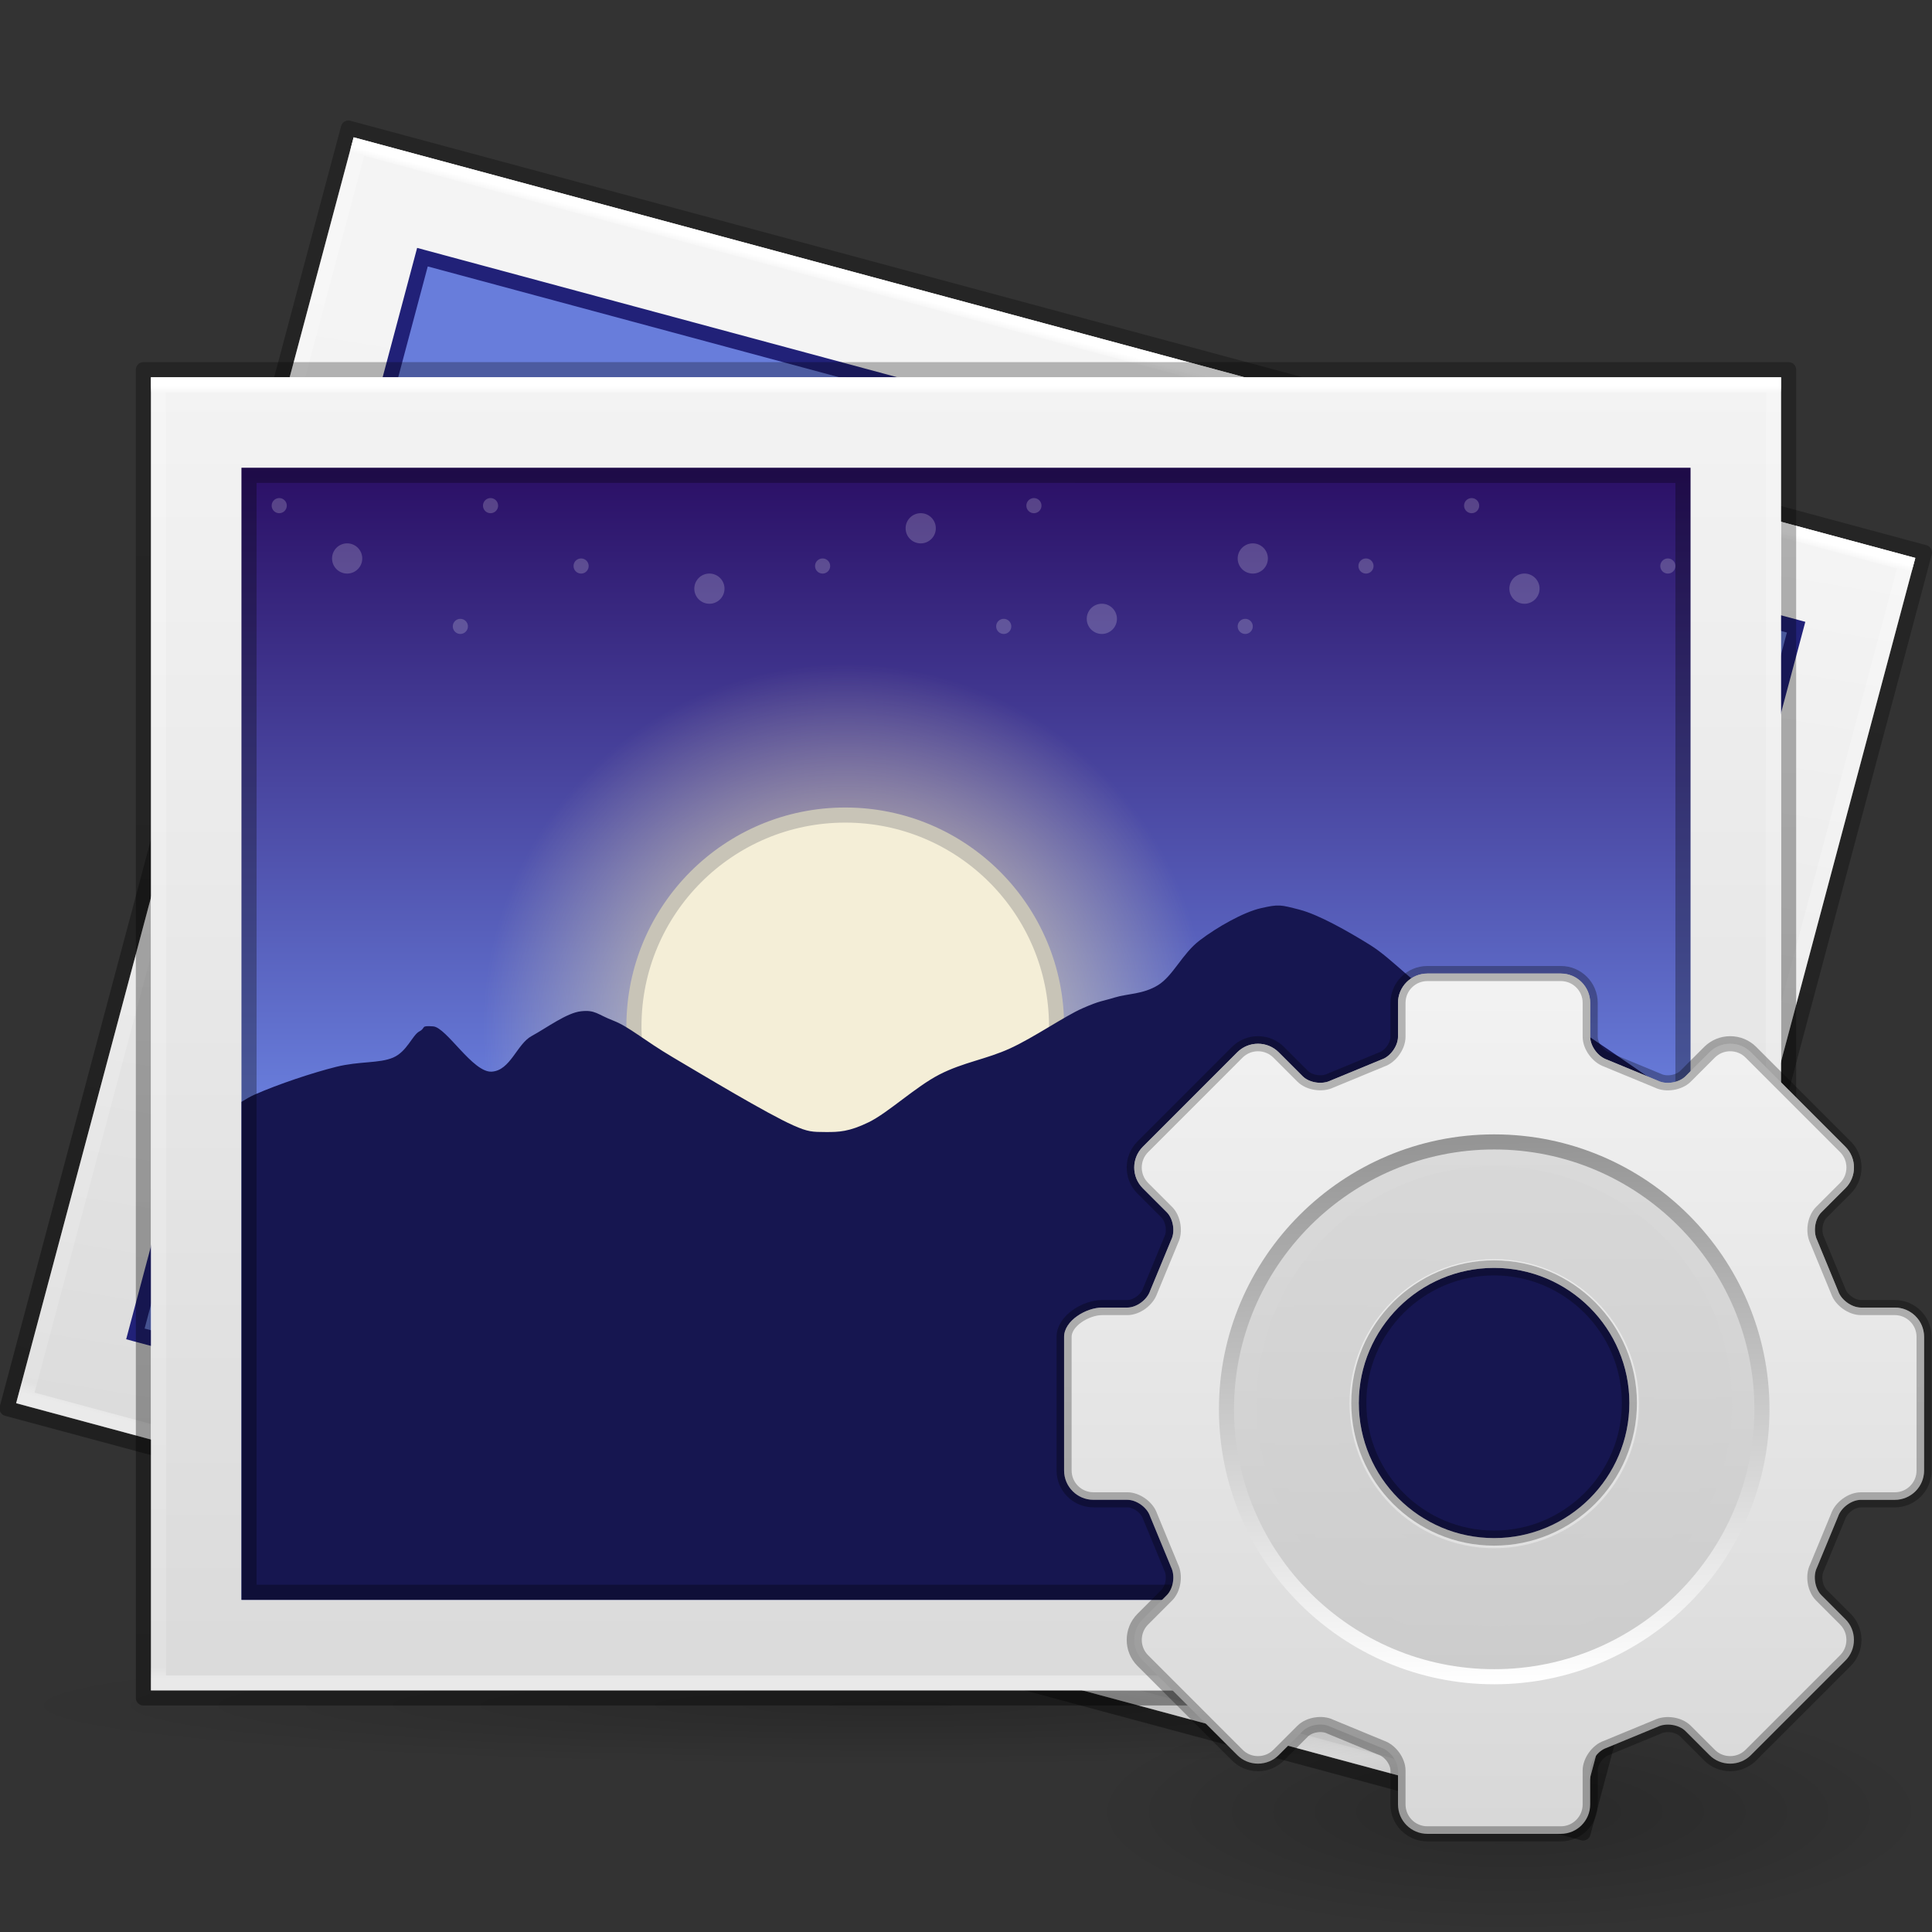 <?xml version="1.0" encoding="UTF-8" standalone="no"?>
<svg
   xmlns:dc="http://purl.org/dc/elements/1.1/"
   xmlns:cc="http://creativecommons.org/ns#"
   xmlns:rdf="http://www.w3.org/1999/02/22-rdf-syntax-ns#"
   xmlns:svg="http://www.w3.org/2000/svg"
   xmlns="http://www.w3.org/2000/svg"
   xmlns:xlink="http://www.w3.org/1999/xlink"
   xmlns:sodipodi="http://sodipodi.sourceforge.net/DTD/sodipodi-0.dtd"
   xmlns:inkscape="http://www.inkscape.org/namespaces/inkscape"
   version="1.1"
   width="128"
   height="128"
   id="svg3828"
   inkscape:version="0.91 r13725"
   sodipodi:docname="com.github.image-optimizer-alt.svg">
  <rect width="100%" height="100%" fill="#333333" stroke="none"/>
  <sodipodi:namedview
     pagecolor="#ffffff"
     bordercolor="#666666"
     borderopacity="1"
     objecttolerance="10"
     gridtolerance="10"
     guidetolerance="10"
     inkscape:pageopacity="0"
     inkscape:pageshadow="2"
     inkscape:window-width="1920"
     inkscape:window-height="1017"
     id="namedview234"
     showgrid="true"
     inkscape:zoom="0.70710678"
     inkscape:cx="224.89631"
     inkscape:cy="112.79322"
     inkscape:window-x="0"
     inkscape:window-y="30"
     inkscape:window-maximized="1"
     inkscape:current-layer="svg3828">
    <inkscape:grid
       type="xygrid"
       id="grid4587" />
  </sodipodi:namedview>
  <defs
     id="defs3830">
    <linearGradient
       inkscape:collect="always"
       id="linearGradient4718">
      <stop
         style="stop-color:#000000;stop-opacity:1;"
         offset="0"
         id="stop4720" />
      <stop
         style="stop-color:#000000;stop-opacity:0;"
         offset="1"
         id="stop4722" />
    </linearGradient>
    <linearGradient
       x1="38.851"
       y1="41.608"
       x2="34.131"
       y2="37.81"
       id="linearGradient4031"
       xlink:href="#linearGradient6455-7"
       gradientUnits="userSpaceOnUse"
       gradientTransform="matrix(0.38,0,0,0.398,77.914,77.548)" />
    <linearGradient
       id="linearGradient6455-7">
      <stop
         id="stop6457-5"
         style="stop-color:#fbac9b;stop-opacity:1"
         offset="0" />
      <stop
         id="stop6459-8"
         style="stop-color:#fcfafc;stop-opacity:1"
         offset="1" />
    </linearGradient>
    <linearGradient
       x1="38.851"
       y1="41.608"
       x2="34.131"
       y2="37.81"
       id="linearGradient4034"
       xlink:href="#linearGradient6413-0"
       gradientUnits="userSpaceOnUse"
       gradientTransform="matrix(0.544,0,0,0.569,70.972,69.736)" />
    <linearGradient
       id="linearGradient6413-0">
      <stop
         id="stop6415-1"
         style="stop-color:#feffff;stop-opacity:1"
         offset="0" />
      <stop
         id="stop6417-4"
         style="stop-color:#fe70ca;stop-opacity:1"
         offset="1" />
    </linearGradient>
    <radialGradient
       cx="36.491"
       cy="39.709"
       r="3.159"
       fx="36.491"
       fy="39.709"
       id="radialGradient4037"
       xlink:href="#linearGradient6303-33-0"
       gradientUnits="userSpaceOnUse"
       gradientTransform="matrix(0.544,0,0,0.569,75.534,72.497)" />
    <linearGradient
       id="linearGradient6303-33-0">
      <stop
         id="stop6305-1-0"
         style="stop-color:#ffffff;stop-opacity:1"
         offset="0" />
      <stop
         id="stop6307-5-0"
         style="stop-color:#ffffff;stop-opacity:0"
         offset="1" />
    </linearGradient>
    <radialGradient
       cx="36.491"
       cy="39.709"
       r="3.159"
       fx="36.491"
       fy="39.709"
       id="radialGradient4040"
       xlink:href="#linearGradient6303-3-2"
       gradientUnits="userSpaceOnUse"
       gradientTransform="matrix(1.907,-1.101,0.626,1.085,-5.064,85.707)" />
    <linearGradient
       id="linearGradient6303-3-2">
      <stop
         id="stop6305-3-0"
         style="stop-color:#ffffff;stop-opacity:1"
         offset="0" />
      <stop
         id="stop6307-1-0"
         style="stop-color:#ffffff;stop-opacity:0"
         offset="1" />
    </linearGradient>
    <radialGradient
       cx="36.491"
       cy="39.709"
       r="3.159"
       fx="36.491"
       fy="39.709"
       id="radialGradient4043"
       xlink:href="#linearGradient6303-4"
       gradientUnits="userSpaceOnUse"
       gradientTransform="matrix(2.369,-1.368,0.778,1.348,-16.223,99.162)" />
    <linearGradient
       id="linearGradient6303-4">
      <stop
         id="stop6305-33"
         style="stop-color:#ffffff;stop-opacity:1"
         offset="0" />
      <stop
         id="stop6307-9"
         style="stop-color:#ffffff;stop-opacity:0"
         offset="1" />
    </linearGradient>
    <radialGradient
       cx="32.373"
       cy="31.405"
       r="3.857"
       fx="32.373"
       fy="31.405"
       id="radialGradient4046"
       xlink:href="#linearGradient6088-6-1"
       gradientUnits="userSpaceOnUse"
       gradientTransform="matrix(-1.515,-1.515,1.515,-1.515,97.466,190.644)" />
    <linearGradient
       id="linearGradient6088-6-1">
      <stop
         id="stop6090-2-0"
         style="stop-color:#ff54d2;stop-opacity:0"
         offset="0" />
      <stop
         id="stop6257-4-6"
         style="stop-color:#ff54d2;stop-opacity:0"
         offset="0.324" />
      <stop
         id="stop6255-3-6"
         style="stop-color:#ff54d2;stop-opacity:0.252"
         offset="0.561" />
      <stop
         id="stop6092-9-6"
         style="stop-color:#ff54d2;stop-opacity:0.478"
         offset="1" />
    </linearGradient>
    <radialGradient
       cx="32.373"
       cy="31.405"
       r="3.857"
       fx="32.373"
       fy="31.405"
       id="radialGradient4049"
       xlink:href="#linearGradient6191-8-3"
       gradientUnits="userSpaceOnUse"
       gradientTransform="matrix(1.297,1.801,-1.739,1.252,108.617,-1.66)" />
    <linearGradient
       id="linearGradient6191-8-3">
      <stop
         id="stop6193-75-7"
         style="stop-color:#ffffff;stop-opacity:0"
         offset="0" />
      <stop
         id="stop6197-3-4"
         style="stop-color:#ffffff;stop-opacity:0"
         offset="0.405" />
      <stop
         id="stop6195-7-2"
         style="stop-color:#ffffff;stop-opacity:0.478"
         offset="1" />
    </linearGradient>
    <radialGradient
       cx="32.373"
       cy="31.405"
       r="3.857"
       fx="32.373"
       fy="31.405"
       id="radialGradient4052"
       xlink:href="#linearGradient6191-7-9"
       gradientUnits="userSpaceOnUse"
       gradientTransform="matrix(0,2.22,-2.143,-1.2524014e-8,163.304,24.122)" />
    <linearGradient
       id="linearGradient6191-7-9">
      <stop
         id="stop6193-7-3"
         style="stop-color:#ffffff;stop-opacity:0"
         offset="0" />
      <stop
         id="stop6197-2-2"
         style="stop-color:#ffffff;stop-opacity:0"
         offset="0.405" />
      <stop
         id="stop6195-2-1"
         style="stop-color:#ffffff;stop-opacity:0.478"
         offset="1" />
    </linearGradient>
    <radialGradient
       cx="32.373"
       cy="31.405"
       r="3.857"
       fx="32.373"
       fy="31.405"
       id="radialGradient4055"
       xlink:href="#linearGradient6191-9"
       gradientUnits="userSpaceOnUse"
       gradientTransform="matrix(2.144,0.574,-0.555,2.07,43.999,12.38)" />
    <linearGradient
       id="linearGradient6191-9">
      <stop
         id="stop6193-8"
         style="stop-color:#ffffff;stop-opacity:0"
         offset="0" />
      <stop
         id="stop6197-8"
         style="stop-color:#ffffff;stop-opacity:0"
         offset="0.405" />
      <stop
         id="stop6195-9"
         style="stop-color:#ffffff;stop-opacity:0.478"
         offset="1" />
    </linearGradient>
    <linearGradient
       x1="68.313"
       y1="52.925"
       x2="68.313"
       y2="65.922"
       id="linearGradient4058"
       xlink:href="#linearGradient3990-3-1"
       gradientUnits="userSpaceOnUse"
       gradientTransform="matrix(0.166,0,0,0.124,84.905,86.568)" />
    <linearGradient
       id="linearGradient3990-3-1">
      <stop
         id="stop3992-0-0"
         style="stop-color:#ffffff;stop-opacity:1"
         offset="0" />
      <stop
         id="stop3994-2-1"
         style="stop-color:#ffffff;stop-opacity:0"
         offset="1" />
    </linearGradient>
    <linearGradient
       x1="92.696"
       y1="16.555"
       x2="92.696"
       y2="48.984"
       id="linearGradient4061"
       xlink:href="#linearGradient4316-4-6-6"
       gradientUnits="userSpaceOnUse"
       gradientTransform="matrix(0.468,0,0,0.468,52.912,80.751)" />
    <linearGradient
       id="linearGradient4316-4-6-6">
      <stop
         id="stop4318-4-4-6"
         style="stop-color:#ffffff;stop-opacity:1"
         offset="0" />
      <stop
         id="stop4320-2-2-6"
         style="stop-color:#ffffff;stop-opacity:0.235"
         offset="0.338" />
      <stop
         id="stop4322-4-5-5"
         style="stop-color:#ffffff;stop-opacity:0.157"
         offset="0.62" />
      <stop
         id="stop4324-4-1-5"
         style="stop-color:#ffffff;stop-opacity:0.392"
         offset="1" />
    </linearGradient>
    <radialGradient
       cx="32.373"
       cy="31.405"
       r="3.857"
       fx="32.373"
       fy="31.405"
       id="radialGradient4064"
       xlink:href="#linearGradient6088-74"
       gradientUnits="userSpaceOnUse"
       gradientTransform="matrix(-2.143,0,0,-2.143,165.38,163.299)" />
    <linearGradient
       id="linearGradient6088-74">
      <stop
         id="stop6090-5"
         style="stop-color:#ff54d2;stop-opacity:0"
         offset="0" />
      <stop
         id="stop6257-5"
         style="stop-color:#f62b68;stop-opacity:1"
         offset="0.324" />
      <stop
         id="stop6255-6"
         style="stop-color:#ff0105;stop-opacity:1"
         offset="0.561" />
      <stop
         id="stop6092-0"
         style="stop-color:#ff54d2;stop-opacity:0.478"
         offset="1" />
    </linearGradient>
    <linearGradient
       x1="92.696"
       y1="16.555"
       x2="92.696"
       y2="48.984"
       id="linearGradient4069"
       xlink:href="#linearGradient4316-4-0"
       gradientUnits="userSpaceOnUse"
       gradientTransform="matrix(0.842,0,0,-0.842,18.441,123.425)" />
    <linearGradient
       id="linearGradient4316-4-0">
      <stop
         id="stop4318-4-5"
         style="stop-color:#ffffff;stop-opacity:1"
         offset="0" />
      <stop
         id="stop4320-2-9"
         style="stop-color:#ffffff;stop-opacity:0.235"
         offset="0.338" />
      <stop
         id="stop4322-4-1"
         style="stop-color:#ffffff;stop-opacity:0.157"
         offset="0.62" />
      <stop
         id="stop4324-4-8"
         style="stop-color:#ffffff;stop-opacity:0.392"
         offset="1" />
    </linearGradient>
    <radialGradient
       cx="95.838"
       cy="95.388"
       r="9.498"
       fx="95.838"
       fy="95.388"
       id="radialGradient4072"
       xlink:href="#linearGradient4278-3"
       gradientUnits="userSpaceOnUse"
       gradientTransform="matrix(0.575,-8.5809842e-8,8.0624837e-8,0.541,40.759,44.204)" />
    <linearGradient
       id="linearGradient4278-3">
      <stop
         id="stop4280-6"
         style="stop-color:#000000;stop-opacity:0"
         offset="0" />
      <stop
         id="stop4286-1"
         style="stop-color:#000000;stop-opacity:0"
         offset="0.5" />
      <stop
         id="stop4282-24"
         style="stop-color:#000000;stop-opacity:1"
         offset="1" />
    </linearGradient>
    <radialGradient
       cx="23.896"
       cy="3.99"
       r="20.397"
       id="radialGradient4075"
       xlink:href="#linearGradient2867-449-88-871-390-598-476-591-434-148-57-177-691-4"
       gradientUnits="userSpaceOnUse"
       gradientTransform="matrix(0,0.528,-0.697,0,98.779,78.544)" />
    <linearGradient
       id="linearGradient2867-449-88-871-390-598-476-591-434-148-57-177-691-4">
      <stop
         id="stop7191-4"
         style="stop-color:#612f91;stop-opacity:1"
         offset="0" />
      <stop
         id="stop7197-2"
         style="stop-color:#1a4aa2;stop-opacity:1"
         offset="1" />
    </linearGradient>
    <linearGradient
       x1="7.078"
       y1="3.082"
       x2="7.078"
       y2="45.369"
       id="linearGradient4077-1"
       xlink:href="#linearGradient3087-408-5"
       gradientUnits="userSpaceOnUse"
       gradientTransform="matrix(0.221,0,0,0.221,90.693,90.685)" />
    <linearGradient
       x1="7.078"
       y1="3.082"
       x2="7.078"
       y2="45.369"
       id="linearGradient3087-408-5"
       gradientUnits="userSpaceOnUse"
       gradientTransform="matrix(0.221,0,0,0.221,6.693,6.693)">
      <stop
         id="stop7201-5"
         style="stop-color:#170418;stop-opacity:1"
         offset="0" />
      <stop
         id="stop7203-2"
         style="stop-color:#50386b;stop-opacity:1"
         offset="1" />
    </linearGradient>
    <radialGradient
       cx="32"
       cy="21.239"
       r="10.498"
       fx="32"
       fy="21.239"
       id="radialGradient4082"
       xlink:href="#linearGradient6042-1"
       gradientUnits="userSpaceOnUse"
       gradientTransform="matrix(0,2.012,-4.634,0,194.415,20.862)" />
    <linearGradient
       id="linearGradient6042-1">
      <stop
         id="stop6044-9"
         style="stop-color:#07132d;stop-opacity:1"
         offset="0" />
      <stop
         id="stop6046-9"
         style="stop-color:#425479;stop-opacity:1"
         offset="1" />
    </linearGradient>
    <radialGradient
       cx="91.35"
       cy="16.448"
       r="15.639"
       fx="91.35"
       fy="16.448"
       id="radialGradient4085"
       xlink:href="#linearGradient4507-6"
       gradientUnits="userSpaceOnUse"
       gradientTransform="matrix(0,1.836,-1.836,0,126.2,-85.867)" />
    <linearGradient
       id="linearGradient4507-6">
      <stop
         id="stop4509-3"
         style="stop-color:#2d3955;stop-opacity:1"
         offset="0" />
      <stop
         id="stop5959-4"
         style="stop-color:#2b3853;stop-opacity:1"
         offset="0.725" />
      <stop
         id="stop5961-1"
         style="stop-color:#192640;stop-opacity:1"
         offset="0.75" />
      <stop
         id="stop4511-1"
         style="stop-color:#08142e;stop-opacity:1"
         offset="1" />
    </linearGradient>
    <linearGradient
       x1="92.696"
       y1="16.555"
       x2="92.696"
       y2="48.984"
       id="linearGradient4088"
       xlink:href="#linearGradient4316-5"
       gradientUnits="userSpaceOnUse"
       gradientTransform="matrix(1.092,0,0,1.092,-4.539,60.43)" />
    <linearGradient
       id="linearGradient4316-5">
      <stop
         id="stop4318-1"
         style="stop-color:#ffffff;stop-opacity:1"
         offset="0" />
      <stop
         id="stop4320-9"
         style="stop-color:#ffffff;stop-opacity:0.235"
         offset="0.338" />
      <stop
         id="stop4322-42"
         style="stop-color:#ffffff;stop-opacity:0.157"
         offset="0.62" />
      <stop
         id="stop4324-9"
         style="stop-color:#ffffff;stop-opacity:0.392"
         offset="1" />
    </linearGradient>
    <linearGradient
       x1="91.566"
       y1="16.543"
       x2="91.566"
       y2="48.631"
       id="linearGradient4092"
       xlink:href="#linearGradient4220-7"
       gradientUnits="userSpaceOnUse"
       gradientTransform="matrix(1.154,0,0,1.154,-10.284,58.398)" />
    <linearGradient
       id="linearGradient4220-7">
      <stop
         id="stop4222-7"
         style="stop-color:#7a8498;stop-opacity:1"
         offset="0" />
      <stop
         id="stop4224-0"
         style="stop-color:#34405c;stop-opacity:1"
         offset="1" />
    </linearGradient>
    <linearGradient
       x1="51.2"
       y1="8.114"
       x2="51.2"
       y2="56.115"
       id="linearGradient4096"
       xlink:href="#linearGradient4164"
       gradientUnits="userSpaceOnUse"
       gradientTransform="matrix(0.958,0,0,0.958,46.824,65.325)" />
    <linearGradient
       id="linearGradient4164">
      <stop
         id="stop4166"
         style="stop-color:#b6b6b6;stop-opacity:1"
         offset="0" />
      <stop
         id="stop4216"
         style="stop-color:#a4a4a4;stop-opacity:1"
         offset="0.331" />
      <stop
         id="stop4168"
         style="stop-color:#c5c5c5;stop-opacity:1"
         offset="1" />
    </linearGradient>
    <linearGradient
       x1="71.204"
       y1="15.369"
       x2="71.204"
       y2="40.496"
       id="linearGradient4099"
       xlink:href="#linearGradient4806"
       gradientUnits="userSpaceOnUse"
       gradientTransform="matrix(2.245,0,0,2.245,-66.052,33.423)" />
    <linearGradient
       id="linearGradient4806">
      <stop
         id="stop4808"
         style="stop-color:#ffffff;stop-opacity:1"
         offset="0" />
      <stop
         id="stop4810"
         style="stop-color:#ffffff;stop-opacity:0.235"
         offset="0.424" />
      <stop
         id="stop4812"
         style="stop-color:#ffffff;stop-opacity:0.157"
         offset="0.821" />
      <stop
         id="stop4814"
         style="stop-color:#ffffff;stop-opacity:0.392"
         offset="1" />
    </linearGradient>
    <radialGradient
       cx="23.896"
       cy="3.99"
       r="20.397"
       fx="23.896"
       fy="3.99"
       id="radialGradient4103"
       xlink:href="#radialGradient3093-0-3-6"
       gradientUnits="userSpaceOnUse"
       gradientTransform="matrix(0,4.016,-5.301,0,117.15,-29.061)" />
    <radialGradient
       cx="23.896"
       cy="3.99"
       r="20.397"
       id="radialGradient3093-0-3-6"
       gradientUnits="userSpaceOnUse"
       gradientTransform="matrix(0,1.232,-1.626,0,18.487,-28.722)">
      <stop
         id="stop3244-9-33-7-0"
         style="stop-color:#ffffff;stop-opacity:1"
         offset="0" />
      <stop
         id="stop3246-3-5-0-8"
         style="stop-color:#dddddd;stop-opacity:1"
         offset="0.262" />
      <stop
         id="stop3248-1-7-8-8"
         style="stop-color:#abacae;stop-opacity:1"
         offset="0.661" />
      <stop
         id="stop3250-9-3-0-5"
         style="stop-color:#89898b;stop-opacity:1"
         offset="1" />
    </radialGradient>
    <radialGradient
       cx="99.157"
       cy="186.171"
       r="62.769"
       fx="99.157"
       fy="186.171"
       id="radialGradient4106"
       xlink:href="#linearGradient3820-7-2"
       gradientUnits="userSpaceOnUse"
       gradientTransform="matrix(0.382,0,0,0.119,58.087,97.246)" />
    <linearGradient
       id="linearGradient3820-7-2">
      <stop
         id="stop3822-2-6"
         style="stop-color:#3d3d3d;stop-opacity:1"
         offset="0" />
      <stop
         id="stop3864-8-7"
         style="stop-color:#686868;stop-opacity:0.498"
         offset="0.5" />
      <stop
         id="stop3824-1-2"
         style="stop-color:#686868;stop-opacity:0"
         offset="1" />
    </linearGradient>
    <linearGradient
       x1="61.998"
       y1="138.732"
       x2="67.635"
       y2="121.532"
       id="linearGradient6393"
       xlink:href="#linearGradient6272-5"
       gradientUnits="userSpaceOnUse"
       gradientTransform="translate(-2,-137.008)"
       spreadMethod="reflect" />
    <linearGradient
       id="linearGradient6272-5">
      <stop
         id="stop6274-4"
         style="stop-color:#ffffff;stop-opacity:1"
         offset="0" />
      <stop
         id="stop6276-8"
         style="stop-color:#ffffff;stop-opacity:0.543"
         offset="1" />
    </linearGradient>
    <linearGradient
       x1="61.998"
       y1="133.732"
       x2="50.635"
       y2="118.532"
       id="linearGradient6278"
       xlink:href="#linearGradient6272"
       gradientUnits="userSpaceOnUse"
       gradientTransform="translate(-2,-137.008)"
       spreadMethod="reflect" />
    <linearGradient
       id="linearGradient6272">
      <stop
         id="stop6274"
         style="stop-color:#ffffff;stop-opacity:1"
         offset="0" />
      <stop
         id="stop6276"
         style="stop-color:#ffffff;stop-opacity:0.543"
         offset="1" />
    </linearGradient>
    <linearGradient
       x1="-184.924"
       y1="113.979"
       x2="-175.253"
       y2="88.801"
       id="linearGradient5194-7"
       xlink:href="#linearGradient4574-1-9"
       gradientUnits="userSpaceOnUse"
       gradientTransform="matrix(0.405,0,0,0.41,107.856,52.787)" />
    <linearGradient
       id="linearGradient4574-1-9">
      <stop
         id="stop4576-8-3"
         style="stop-color:#7a0f01;stop-opacity:1"
         offset="0" />
      <stop
         id="stop4578-4-4"
         style="stop-color:#d31807;stop-opacity:1"
         offset="1" />
    </linearGradient>
    <linearGradient
       x1="-211.289"
       y1="88.75"
       x2="-208.497"
       y2="75.191"
       id="linearGradient5192-6"
       xlink:href="#linearGradient4470-8-1"
       gradientUnits="userSpaceOnUse"
       gradientTransform="matrix(0.41,0.032,-0.034,0.393,125.954,61.52)" />
    <linearGradient
       id="linearGradient4470-8-1">
      <stop
         id="stop4472-33-4"
         style="stop-color:#ec4502;stop-opacity:1"
         offset="0" />
      <stop
         id="stop4474-2-1"
         style="stop-color:#fe7617;stop-opacity:1"
         offset="1" />
    </linearGradient>
    <linearGradient
       x1="-107.456"
       y1="-37.385"
       x2="-107.456"
       y2="38.561"
       id="linearGradient5346"
       xlink:href="#linearGradient3871-6-7"
       gradientUnits="userSpaceOnUse"
       gradientTransform="matrix(0.632,0,0,0.64,146.174,-18.968)" />
    <linearGradient
       id="linearGradient3871-6-7">
      <stop
         id="stop3873-3-2"
         style="stop-color:#0b85e9;stop-opacity:1"
         offset="0" />
      <stop
         id="stop3875-4-0"
         style="stop-color:#69d1ef;stop-opacity:1"
         offset="1" />
    </linearGradient>
    <linearGradient
       x1="-96.557"
       y1="43.564"
       x2="-96.557"
       y2="-30.758"
       id="linearGradient5351"
       xlink:href="#linearGradient3590"
       gradientUnits="userSpaceOnUse"
       gradientTransform="matrix(0.632,0,0,0.64,146.174,45.032)" />
    <linearGradient
       id="linearGradient3825-5-8-1">
      <stop
         id="stop3827-2-3-5"
         style="stop-color:#e89c42;stop-opacity:1"
         offset="0" />
      <stop
         id="stop3829-5-0-5"
         style="stop-color:#faca67;stop-opacity:1"
         offset="1" />
    </linearGradient>
    <linearGradient
       x1="41.195"
       y1="5.54"
       x2="41.195"
       y2="42.376"
       id="linearGradient5157"
       xlink:href="#linearGradient3977-7-8"
       gradientUnits="userSpaceOnUse"
       gradientTransform="matrix(2.892,0,0,2.324,-5.405,12.716)" />
    <linearGradient
       id="linearGradient3977-7-8">
      <stop
         id="stop3979-6-0"
         style="stop-color:#ffffff;stop-opacity:1"
         offset="0" />
      <stop
         id="stop3981-3-70"
         style="stop-color:#ffffff;stop-opacity:0.235"
         offset="0.005" />
      <stop
         id="stop3983-8-2"
         style="stop-color:#ffffff;stop-opacity:0.157"
         offset="0.991" />
      <stop
         id="stop3985-2-7"
         style="stop-color:#ffffff;stop-opacity:0.392"
         offset="1" />
    </linearGradient>
    <linearGradient
       x1="25.132"
       y1="0.985"
       x2="25.132"
       y2="47.013"
       id="linearGradient5165"
       xlink:href="#linearGradient3600-9-4"
       gradientUnits="userSpaceOnUse"
       gradientTransform="matrix(3.086,0,0,1.89,-10.057,20.223)" />
    <linearGradient
       id="linearGradient3600-9-4">
      <stop
         id="stop3602-0-5"
         style="stop-color:#f4f4f4;stop-opacity:1"
         offset="0" />
      <stop
         id="stop3604-9-98"
         style="stop-color:#dbdbdb;stop-opacity:1"
         offset="1" />
    </linearGradient>
    <linearGradient
       x1="-76.835"
       y1="6.681"
       x2="-76.844"
       y2="52.888"
       id="linearGradient5168"
       xlink:href="#linearGradient4623-7-1"
       gradientUnits="userSpaceOnUse"
       gradientTransform="matrix(2.65,0.001,5.4314426e-4,1.912,322.11,12.074)" />
    <linearGradient
       id="linearGradient4623-7-1">
      <stop
         id="stop4625-3-5"
         style="stop-color:#000000;stop-opacity:0.271"
         offset="0" />
      <stop
         id="stop4627-1-0"
         style="stop-color:#000000;stop-opacity:0.368"
         offset="1" />
    </linearGradient>
    <radialGradient
       cx="19.534"
       cy="40.43"
       r="23.93"
       fx="19.534"
       fy="40.43"
       id="radialGradient3846"
       xlink:href="#linearGradient5071-7-3-5"
       gradientUnits="userSpaceOnUse"
       gradientTransform="matrix(2.466,0,0,0.167,10.837,106.234)" />
    <linearGradient
       id="linearGradient5071-7-3-5">
      <stop
         id="stop5073-2-9-7"
         style="stop-color:#000000;stop-opacity:1"
         offset="0" />
      <stop
         id="stop5075-2-1-0"
         style="stop-color:#000000;stop-opacity:0"
         offset="1" />
    </linearGradient>
    <linearGradient
       x1="-76.835"
       y1="6.681"
       x2="-76.844"
       y2="52.888"
       id="linearGradient4712-5-6-5"
       xlink:href="#linearGradient4623-7-0-6"
       gradientUnits="userSpaceOnUse"
       gradientTransform="matrix(2.65,0.001,5.4314426e-4,1.912,322.11,13.082)" />
    <linearGradient
       id="linearGradient4623-7-0-6">
      <stop
         id="stop4625-3-0-9"
         style="stop-color:#000000;stop-opacity:0.271"
         offset="0" />
      <stop
         id="stop4627-1-1-4"
         style="stop-color:#000000;stop-opacity:0.368"
         offset="1" />
    </linearGradient>
    <linearGradient
       x1="18.542"
       y1="6.868"
       x2="25.132"
       y2="47.013"
       id="linearGradient4884-0-0"
       xlink:href="#linearGradient3600-9-5-0"
       gradientUnits="userSpaceOnUse"
       gradientTransform="matrix(3.086,0,0,1.89,-10.057,21.231)" />
    <linearGradient
       id="linearGradient3600-9-5-0">
      <stop
         id="stop3602-0-4-8"
         style="stop-color:#f4f4f4;stop-opacity:1"
         offset="0" />
      <stop
         id="stop3604-9-9-2"
         style="stop-color:#dbdbdb;stop-opacity:1"
         offset="1" />
    </linearGradient>
    <linearGradient
       id="linearGradient3977-7-0-9">
      <stop
         id="stop3979-6-4-1"
         style="stop-color:#ffffff;stop-opacity:1"
         offset="0" />
      <stop
         id="stop3981-3-7-3"
         style="stop-color:#ffffff;stop-opacity:0.235"
         offset="0.005" />
      <stop
         id="stop3983-8-8-6"
         style="stop-color:#ffffff;stop-opacity:0.157"
         offset="0.991" />
      <stop
         id="stop3985-2-0-9"
         style="stop-color:#ffffff;stop-opacity:0.392"
         offset="1" />
    </linearGradient>
    <linearGradient
       x1="41.195"
       y1="5.54"
       x2="41.195"
       y2="42.376"
       id="linearGradient3826"
       xlink:href="#linearGradient3977-7-0-9"
       gradientUnits="userSpaceOnUse"
       gradientTransform="matrix(2.892,0,0,2.324,-5.405,13.725)" />
    <linearGradient
       x1="-76.835"
       y1="6.681"
       x2="-76.844"
       y2="52.888"
       id="linearGradient3821"
       xlink:href="#linearGradient4623-7-1"
       gradientUnits="userSpaceOnUse"
       gradientTransform="matrix(1.262,0.336,-0.241,0.895,1.213,76.549)" />
    <linearGradient
       x1="25.132"
       y1="0.985"
       x2="25.132"
       y2="47.013"
       id="linearGradient4298"
       xlink:href="#linearGradient3600-9-4"
       gradientUnits="userSpaceOnUse"
       gradientTransform="matrix(1.456,0.387,-0.236,0.875,-157.722,38.651)" />
    <linearGradient
       x1="41.141"
       y1="5.992"
       x2="41.195"
       y2="41.923"
       id="linearGradient4294"
       xlink:href="#linearGradient3977-7-8"
       gradientUnits="userSpaceOnUse"
       gradientTransform="matrix(1.352,0.359,-0.287,1.063,-154.365,36.145)" />
    <radialGradient
       cx="19.534"
       cy="40.43"
       r="23.93"
       fx="19.534"
       fy="40.43"
       id="radialGradient4291"
       xlink:href="#linearGradient4623-7-1"
       gradientUnits="userSpaceOnUse"
       gradientTransform="matrix(1.337,0,0,0.084,-154.936,93.526)" />
    <linearGradient
       x1="-76.835"
       y1="6.681"
       x2="-76.844"
       y2="52.888"
       id="linearGradient4288"
       xlink:href="#linearGradient4623-7-1"
       gradientUnits="userSpaceOnUse"
       gradientTransform="matrix(1.337,7.4776901e-4,2.7406382e-4,0.956,1.426,46.196)" />
    <linearGradient
       x1="25.132"
       y1="0.985"
       x2="25.132"
       y2="47.013"
       id="linearGradient4285"
       xlink:href="#linearGradient3600-9-4"
       gradientUnits="userSpaceOnUse"
       gradientTransform="matrix(1.543,0,0,0.934,-165.842,50.548)" />
    <linearGradient
       x1="41.195"
       y1="5.54"
       x2="41.195"
       y2="42.376"
       id="linearGradient4277"
       xlink:href="#linearGradient3977-7-8"
       gradientUnits="userSpaceOnUse"
       gradientTransform="matrix(1.432,0,0,1.135,-163.192,47.162)" />
    <linearGradient
       x1="-100.176"
       y1="37.146"
       x2="-100.176"
       y2="-42.767"
       id="linearGradient4442"
       xlink:href="#linearGradient3825-5-8"
       gradientUnits="userSpaceOnUse"
       gradientTransform="matrix(0.316,0,0,0.316,-87.727,62.832)" />
    <linearGradient
       id="linearGradient3825-5-8">
      <stop
         id="stop3827-2-3"
         style="stop-color:#ff9955;stop-opacity:1"
         offset="0" />
      <stop
         id="stop3829-5-0"
         style="stop-color:#000080;stop-opacity:1"
         offset="1" />
    </linearGradient>
    <linearGradient
       inkscape:collect="always"
       id="linearGradient4413">
      <stop
         style="stop-color:#ffeeaa;stop-opacity:1;"
         offset="0"
         id="stop4415" />
      <stop
         id="stop4421"
         offset="0.5"
         style="stop-color:#ffeeaa;stop-opacity:1" />
      <stop
         style="stop-color:#ffeeaa;stop-opacity:0;"
         offset="1"
         id="stop4417" />
    </linearGradient>
    <linearGradient
       gradientTransform="translate(-15,-17)"
       gradientUnits="userSpaceOnUse"
       xlink:href="#linearGradient3309"
       id="linearGradient2840"
       y2="47.012"
       x2="32.036"
       y1="19"
       x1="32.036" />
    <linearGradient
       gradientUnits="userSpaceOnUse"
       id="linearGradient3309"
       y2="122.899"
       x2="63.999"
       y1="3.1"
       x1="63.999">
      <stop
         offset="0"
         style="stop-color:#f6f6f6;stop-opacity:1"
         id="stop3311" />
      <stop
         offset="1"
         style="stop-color:#d2d2d2;stop-opacity:1"
         id="stop3313" />
    </linearGradient>
    <linearGradient
       gradientTransform="matrix(0.204,0,0,0.204,2.925,3.129)"
       gradientUnits="userSpaceOnUse"
       xlink:href="#linearGradient5128"
       id="linearGradient2836"
       y2="20.895"
       x2="84.639"
       y1="105.105"
       x1="86.133" />
    <linearGradient
       id="linearGradient5128">
      <stop
         offset="0"
         style="stop-color:#ffffff;stop-opacity:1"
         id="stop5130" />
      <stop
         offset="1"
         style="stop-color:#959595;stop-opacity:1"
         id="stop5132" />
    </linearGradient>
    <linearGradient
       gradientUnits="userSpaceOnUse"
       xlink:href="#linearGradient6303-33-0"
       id="linearGradient3688"
       y2="29.045"
       x2="15.321"
       y1="3"
       x1="15.321" />
    <linearGradient
       gradientUnits="userSpaceOnUse"
       xlink:href="#linearGradient6303-33-0"
       id="linearGradient3698"
       y2="10.998"
       x2="16.117"
       y1="21.119"
       x1="16.117"
       gradientTransform="matrix(0.988,0,0,0.988,0.077,0.135)" />
    <radialGradient
       inkscape:collect="always"
       xlink:href="#linearGradient4413"
       id="radialGradient3779"
       gradientUnits="userSpaceOnUse"
       gradientTransform="matrix(2,0,0,2,4.8146973e-6,-4)"
       cx="28"
       cy="36"
       fx="28"
       fy="36"
       r="12" />
    <linearGradient
       gradientTransform="matrix(0.496,0,0,0.496,0.287,2.696)"
       gradientUnits="userSpaceOnUse"
       xlink:href="#XMLID_4_"
       id="linearGradient2912"
       y2="117.225"
       x2="64"
       y1="6.874"
       x1="64" />
    <linearGradient
       gradientUnits="userSpaceOnUse"
       id="XMLID_4_"
       y2="122.899"
       x2="63.999"
       y1="3.1"
       x1="63.999">
      <stop
         offset="0"
         style="stop-color:#f2f2f2;stop-opacity:1"
         id="stop11" />
      <stop
         offset="1"
         style="stop-color:#d8d8d8;stop-opacity:1"
         id="stop13" />
    </linearGradient>
    <linearGradient
       spreadMethod="pad"
       gradientTransform="matrix(0.426,0,0,0.425,4.799,6.717)"
       gradientUnits="userSpaceOnUse"
       xlink:href="#XMLID_5_"
       id="linearGradient2907"
       y2="104.059"
       x2="63.999"
       y1="21.941"
       x1="63.999" />
    <linearGradient
       spreadMethod="pad"
       gradientUnits="userSpaceOnUse"
       xlink:href="#linearGradient2199"
       id="XMLID_5_"
       y2="104.059"
       x2="63.999"
       y1="21.941"
       x1="63.999">
      <stop
         offset="0"
         style="stop-color:#dadada;stop-opacity:1"
         id="stop24" />
      <stop
         offset="1"
         style="stop-color:#cccccc;stop-opacity:1"
         id="stop26" />
    </linearGradient>
    <linearGradient
       spreadMethod="pad"
       gradientUnits="userSpaceOnUse"
       xlink:href="#linearGradient2193"
       id="linearGradient2199"
       y2="104.059"
       x2="63.999"
       y1="21.941"
       x1="63.999">
      <stop
         offset="0"
         style="stop-color:#fcfcfd;stop-opacity:1"
         id="stop2201" />
      <stop
         offset="1"
         style="stop-color:#cccccc;stop-opacity:1"
         id="stop2203" />
    </linearGradient>
    <linearGradient
       gradientUnits="userSpaceOnUse"
       id="linearGradient2193"
       y2="104.059"
       x2="63.999"
       y1="21.941"
       x1="63.999">
      <stop
         offset="0"
         style="stop-color:#dddddd;stop-opacity:1"
         id="stop2195" />
      <stop
         offset="1"
         style="stop-color:#e8e9ef;stop-opacity:1"
         id="stop2197" />
    </linearGradient>
    <linearGradient
       gradientTransform="matrix(0.426,0,0,0.425,4.799,6.717)"
       gradientUnits="userSpaceOnUse"
       xlink:href="#linearGradient5128"
       id="linearGradient2909"
       y2="20.895"
       x2="84.639"
       y1="105.105"
       x1="86.133" />
    <linearGradient
       spreadMethod="pad"
       gradientTransform="matrix(0.491,0,0,0.49,0.602,2.223)"
       gradientUnits="userSpaceOnUse"
       xlink:href="#XMLID_6_"
       id="linearGradient2902"
       y2="103.067"
       x2="64"
       y1="21.523"
       x1="64" />
    <linearGradient
       spreadMethod="pad"
       gradientUnits="userSpaceOnUse"
       xlink:href="#XMLID_5_"
       id="XMLID_6_"
       y2="103.067"
       x2="64"
       y1="21.523"
       x1="64">
      <stop
         offset="0"
         style="stop-color:#d9d9d9;stop-opacity:1"
         id="stop31" />
      <stop
         offset="1"
         style="stop-color:#cccccc;stop-opacity:1"
         id="stop33" />
    </linearGradient>
    <linearGradient
       gradientTransform="matrix(0.491,0,0,0.49,0.602,2.223)"
       gradientUnits="userSpaceOnUse"
       xlink:href="#XMLID_6_"
       id="linearGradient2904"
       y2="102.048"
       x2="49.374"
       y1="22.275"
       x1="49.273" />
    <linearGradient
       gradientUnits="userSpaceOnUse"
       y2="54"
       x2="30"
       y1="4"
       x1="30"
       id="linearGradient4273"
       xlink:href="#linearGradient6303-33-0" />
    <clipPath
       id="clipPath4231"
       clipPathUnits="userSpaceOnUse">
      <path
         inkscape:connector-curvature="0"
         d="m 58.519,23.741 -2.243,0 c -0.605,0 -1.306,-0.504 -1.498,-1.077 -0.011,-0.03 -1.392,-3.371 -1.392,-3.371 -0.284,-0.572 -0.147,-1.421 0.281,-1.848 l 1.586,-1.585 c 0.364,-0.365 0.566,-0.851 0.566,-1.37 0,-0.518 -0.201,-1.004 -0.566,-1.369 L 49.007,6.879 C 48.643,6.515 48.156,6.314 47.637,6.314 c -0.519,0 -1.005,0.201 -1.37,0.565 L 44.681,8.464 C 44.253,8.892 43.403,9.029 42.862,8.759 42.832,8.745 39.487,7.365 39.487,7.365 38.883,7.161 38.38,6.462 38.38,5.857 l 0,-2.242 C 38.378,2.546 37.509,1.678 36.441,1.678 l -8.832,0 c -1.069,0 -1.938,0.869 -1.938,1.937 l 0,2.242 c 0,0.605 -0.504,1.305 -1.078,1.497 -0.03,0.011 -3.374,1.391 -3.374,1.391 -0.572,0.284 -1.422,0.146 -1.85,-0.281 L 17.783,6.879 C 17.418,6.515 16.931,6.314 16.413,6.314 c -0.519,0 -1.005,0.201 -1.37,0.565 L 8.797,13.121 c -0.756,0.755 -0.756,1.984 0,2.739 l 1.586,1.585 c 0.427,0.427 0.565,1.277 0.295,1.818 -0.014,0.03 -1.396,3.372 -1.396,3.372 -0.204,0.604 -0.903,1.107 -1.509,1.107 l -1.662,0 C 5.044,23.741 3.593,24.61 3.593,25.678 l 0,8.826 c 0,1.068 0.869,1.936 1.938,1.936 l 2.244,0 c 0.605,0 1.306,0.503 1.498,1.077 0.011,0.03 1.393,3.371 1.393,3.371 0.284,0.572 0.146,1.421 -0.281,1.849 L 8.798,44.323 c -0.756,0.755 -0.756,1.984 0,2.739 l 6.246,6.241 c 0.364,0.365 0.851,0.565 1.37,0.565 0.519,0 1.006,-0.201 1.37,-0.565 l 1.586,-1.585 c 0.428,-0.427 1.278,-0.565 1.819,-0.295 0.03,0.013 3.375,1.394 3.375,1.394 0.604,0.204 1.107,0.903 1.107,1.508 l 0,2.242 c 0,1.068 0.869,1.937 1.938,1.937 l 8.831,0 c 1.068,0 1.938,-0.869 1.938,-1.937 l 0,-2.242 c 0,-0.605 0.504,-1.305 1.078,-1.497 0.03,-0.011 3.374,-1.391 3.374,-1.391 0.572,-0.284 1.423,-0.146 1.85,0.281 l 1.586,1.585 c 0.364,0.365 0.851,0.565 1.37,0.565 0.519,0 1.005,-0.201 1.37,-0.565 l 6.245,-6.241 c 0.364,-0.364 0.566,-0.851 0.566,-1.369 0,-0.519 -0.201,-1.005 -0.566,-1.369 l -1.586,-1.585 c -0.428,-0.427 -0.565,-1.277 -0.295,-1.818 0.014,-0.031 1.396,-3.372 1.396,-3.372 0.204,-0.604 0.903,-1.107 1.509,-1.107 l 2.243,0 c 1.069,0 1.938,-0.869 1.938,-1.936 l 0,-8.826 C 60.457,24.61 59.588,23.741 58.519,23.741 Z M 32.025,38.969 c -4.933,0 -8.945,-4.003 -8.945,-8.924 0,-4.921 4.013,-8.925 8.945,-8.925 4.932,0 8.945,4.003 8.945,8.925 0,4.921 -4.013,8.924 -8.945,8.924 z"
         id="path4233"
         style="fill:#000000;fill-opacity:1;stroke:none;stroke-width:0.994;stroke-linecap:round;stroke-linejoin:round;stroke-miterlimit:4;stroke-dasharray:none;stroke-opacity:1" />
    </clipPath>
    <radialGradient
       inkscape:collect="always"
       xlink:href="#linearGradient4718"
       id="radialGradient4724"
       cx="100"
       cy="120"
       fx="100"
       fy="120"
       r="28"
       gradientTransform="matrix(1,0,0,0.286,0,85.714)"
       gradientUnits="userSpaceOnUse" />
    <linearGradient
       x1="-76.835"
       y1="6.681"
       x2="-76.844"
       y2="52.888"
       id="linearGradient3821-3"
       xlink:href="#linearGradient4718"
       gradientUnits="userSpaceOnUse"
       gradientTransform="matrix(1.262,0.336,-0.241,0.895,162.026,39.643)" />
    <linearGradient
       x1="25.132"
       y1="0.985"
       x2="25.132"
       y2="47.013"
       id="linearGradient4298-6"
       xlink:href="#linearGradient3600-9-4"
       gradientUnits="userSpaceOnUse"
       gradientTransform="matrix(1.456,0.387,-0.236,0.875,3.091,1.746)" />
    <linearGradient
       x1="41.141"
       y1="5.992"
       x2="41.195"
       y2="41.923"
       id="linearGradient4294-7"
       xlink:href="#linearGradient3977-7-8"
       gradientUnits="userSpaceOnUse"
       gradientTransform="matrix(1.352,0.359,-0.287,1.063,6.448,-0.761)" />
    <radialGradient
       cx="19.534"
       cy="40.43"
       r="23.93"
       fx="19.534"
       fy="40.43"
       id="radialGradient4291-5"
       xlink:href="#linearGradient4718"
       gradientUnits="userSpaceOnUse"
       gradientTransform="matrix(1.337,0,0,0.084,5.877,56.621)" />
    <linearGradient
       x1="-76.835"
       y1="6.681"
       x2="-76.844"
       y2="52.888"
       id="linearGradient4288-3"
       xlink:href="#linearGradient4718"
       gradientUnits="userSpaceOnUse"
       gradientTransform="matrix(1.337,7.4776901e-4,2.7406382e-4,0.956,162.239,9.291)" />
    <linearGradient
       x1="25.132"
       y1="0.985"
       x2="25.132"
       y2="47.013"
       id="linearGradient4285-5"
       xlink:href="#linearGradient3600-9-4"
       gradientUnits="userSpaceOnUse"
       gradientTransform="matrix(1.543,0,0,0.934,-5.029,13.643)" />
    <linearGradient
       x1="41.195"
       y1="5.54"
       x2="41.195"
       y2="42.376"
       id="linearGradient4277-6"
       xlink:href="#linearGradient3977-7-8"
       gradientUnits="userSpaceOnUse"
       gradientTransform="matrix(1.432,0,0,1.135,-2.379,10.257)" />
    <linearGradient
       x1="-100.176"
       y1="37.146"
       x2="-100.176"
       y2="-42.767"
       id="linearGradient4442-9"
       xlink:href="#linearGradient3585"
       gradientUnits="userSpaceOnUse"
       gradientTransform="matrix(0.316,0,0,0.316,73.086,25.926)" />
    <linearGradient
       id="linearGradient3585">
      <stop
         offset="0"
         style="stop-color:#3771c8;stop-opacity:1"
         id="stop3587" />
      <stop
         offset="1"
         style="stop-color:#0b1728;stop-opacity:1"
         id="stop3589" />
    </linearGradient>
    <linearGradient
       gradientUnits="userSpaceOnUse"
       xlink:href="#linearGradient6303-33-0"
       id="linearGradient3687"
       y2="10.998"
       x2="16.117"
       y1="21.119"
       x1="16.117"
       gradientTransform="matrix(0.988,0,0,0.988,0.077,0.135)" />
    <radialGradient
       cx="19.534"
       cy="40.43"
       r="23.93"
       fx="19.534"
       fy="40.43"
       id="radialGradient4291-3"
       xlink:href="#linearGradient4718"
       gradientUnits="userSpaceOnUse"
       gradientTransform="matrix(1.337,0,0,0.084,5.877,56.621)" />
    <linearGradient
       x1="-100.176"
       y1="37.146"
       x2="-100.176"
       y2="-42.767"
       id="linearGradient4442-1"
       xlink:href="#linearGradient3590"
       gradientUnits="userSpaceOnUse"
       gradientTransform="matrix(0.316,0,0,0.316,73.086,25.926)" />
    <linearGradient
       id="linearGradient3590">
      <stop
         id="stop3592"
         style="stop-color:#687DDB;stop-opacity:1"
         offset="0" />
      <stop
         id="stop3594"
         style="stop-color:#220055;stop-opacity:1"
         offset="1" />
    </linearGradient>
    <linearGradient
       gradientUnits="userSpaceOnUse"
       xlink:href="#linearGradient6303-33-0"
       id="linearGradient4493"
       y2="10.998"
       x2="16.117"
       y1="21.119"
       x1="16.117"
       gradientTransform="matrix(0.988,0,0,0.988,0.077,0.135)" />
  </defs>
  <g
     id="g4736">
    <g
       transform="matrix(0.958,0.258,-0.257,0.964,20.533,-18.549)"
       id="g4386-3">
      <path
         d="m 118.5,113.5 -109,0 0,-88 109,0 z"
         id="rect6741-1-2-0-8"
         style="color:#000000;display:inline;overflow:visible;visibility:visible;fill:none;stroke:url(#linearGradient4712-5-6-5);stroke-width:1.005;stroke-linecap:butt;stroke-linejoin:round;stroke-miterlimit:4;stroke-dasharray:none;stroke-dashoffset:0;stroke-opacity:1;marker:none;enable-background:accumulate"
         inkscape:connector-curvature="0" />
      <path
         d="m 10,26 c 24.748,0 108,0.005 108,0.005 l 1.2e-4,86.995 c 0,0 -72,0 -108,0 0,-29 0,-58 0,-87 z"
         id="path4160-9-9"
         style="display:inline;fill:url(#linearGradient4884-0-0);fill-opacity:1;stroke:none"
         inkscape:connector-curvature="0" />
      <path
         d="m 16.5,32.5 c 21.769,0 95,0.005 95,0.005 L 111.5,106.5 c 0,0 -63.333,0 -95,0 0,-24.667 0,-49.333 0,-74 z"
         id="path4160-62-3"
         style="color:#000000;display:inline;overflow:visible;visibility:visible;fill:#687ddb;fill-opacity:1;fill-rule:nonzero;stroke:#212178;stroke-width:1.005;stroke-linecap:butt;stroke-linejoin:miter;stroke-miterlimit:4;stroke-dasharray:none;stroke-dashoffset:0;stroke-opacity:1;marker:none;enable-background:accumulate"
         inkscape:connector-curvature="0" />
      <path
         d="m 117.5,112.508 -107,0 0,-86 107,0 z"
         id="rect6741-1-2-03"
         style="fill:none;stroke:url(#linearGradient3826);stroke-width:1.005;stroke-linecap:round;stroke-linejoin:miter;stroke-miterlimit:4;stroke-dasharray:none;stroke-dashoffset:0;stroke-opacity:1"
         inkscape:connector-curvature="0" />
    </g>
    <path
       d="m 118,112.992 a 59,4 0 0 1 -118,0 59,4 0 1 1 118,0 z"
       id="path5050-4"
       style="color:#000000;display:inline;overflow:visible;visibility:visible;opacity:0.2;fill:url(#radialGradient3846);fill-opacity:1;fill-rule:nonzero;stroke:none;stroke-width:1;marker:none;enable-background:accumulate"
       inkscape:connector-curvature="0" />
    <path
       d="m 118.5,112.492 -109,0 0,-88 109,0 z"
       id="rect6741-1-2-0-1"
       style="color:#000000;display:inline;overflow:visible;visibility:visible;fill:none;stroke:url(#linearGradient5168);stroke-width:1;stroke-linecap:butt;stroke-linejoin:round;stroke-miterlimit:4;stroke-dasharray:none;stroke-dashoffset:0;stroke-opacity:1;marker:none;enable-background:accumulate"
       inkscape:connector-curvature="0" />
    <path
       d="m 10,24.992 c 24.748,0 108,0.005 108,0.005 l 1.2e-4,86.995 c 0,0 -72,0 -108,0 0,-29 0,-58 0,-87 z"
       id="path4160-9-6"
       style="display:inline;fill:url(#linearGradient5165);fill-opacity:1;stroke:none"
       inkscape:connector-curvature="0" />
    <path
       d="m 117.5,111.5 -107,0 0,-86 107,0 z"
       id="rect6741-1-2-83"
       style="fill:none;stroke:url(#linearGradient5157);stroke-width:1;stroke-linecap:round;stroke-linejoin:miter;stroke-miterlimit:4;stroke-dasharray:none;stroke-dashoffset:0;stroke-opacity:1"
       inkscape:connector-curvature="0" />
    <path
       d="m 16,30.992 0,75 96,0 0,-75 z"
       id="rect3055-2-9-2"
       style="color:#000000;display:inline;overflow:visible;visibility:visible;fill:url(#linearGradient5351);fill-opacity:1.0;fill-rule:nonzero;stroke:none;stroke-width:10;marker:none;enable-background:accumulate"
       inkscape:connector-curvature="0" />
    <circle
       style="opacity:0.5;fill:url(#radialGradient3779);fill-opacity:1;stroke:none;stroke-width:1;stroke-opacity:1"
       id="circle3771"
       cx="56"
       cy="68"
       r="24" />
    <circle
       style="opacity:1;fill:#f4eed7;stroke:#c8c4b7;stroke-width:1;stroke-opacity:1;fill-opacity:1"
       id="circle3773"
       cx="56"
       cy="68"
       r="14" />
    <path
       style="fill:#161650;fill-rule:evenodd;stroke:none;stroke-width:1px;stroke-linecap:butt;stroke-linejoin:miter;stroke-opacity:1;fill-opacity:1"
       d="m 84.789,59.995 c -0.334,-0.018 -0.66,0.041 -1.242,0.172 -1.164,0.263 -2.929,1.268 -4.074,2.143 -1.145,0.876 -1.758,2.35 -2.754,2.961 -0.996,0.611 -2.023,0.556 -2.855,0.813 -0.832,0.258 -0.961,0.197 -2.141,0.716 -1.18,0.518 -3.206,1.927 -4.793,2.655 -1.587,0.728 -3.107,0.922 -4.688,1.733 -1.58,0.811 -3.394,2.533 -4.691,3.164 -1.297,0.631 -1.976,0.653 -2.852,0.648 -0.876,-0.005 -1.148,0 -2.141,-0.441 -1.735,-0.771 -5.972,-3.324 -7.953,-4.494 -1.981,-1.169 -2.912,-2.035 -3.977,-2.448 -1.064,-0.413 -1.19,-0.724 -2.141,-0.617 -0.951,0.107 -2.275,1.104 -3.262,1.638 -0.986,0.534 -1.405,2.29 -2.652,2.362 -1.248,0.072 -2.994,-2.937 -3.875,-3 -0.881,-0.063 -0.45,0.087 -0.914,0.333 -0.464,0.246 -0.816,1.336 -1.734,1.733 -0.919,0.396 -2.233,0.23 -3.773,0.614 -1.541,0.384 -3.822,1.141 -5.402,1.838 -0.324,0.143 -0.602,0.316 -0.875,0.483 l 0,32.992 96,0 L 112,73 c -0.592,-0.159 -1.031,-0.439 -2.148,-1.198 -2.231,-1.516 -6.993,-4.91 -9.176,-5.921 C 98.493,64.87 98.151,64.891 97.313,65 c -0.838,0.109 -0.917,0.54 -1.324,0.677 -0.407,0.138 -0.014,0.384 -1.02,0.102 -1.005,-0.283 -2.699,-2.241 -4.184,-3.164 -1.484,-0.923 -3.429,-2.022 -4.688,-2.347 -0.629,-0.162 -0.974,-0.256 -1.309,-0.274 z"
       id="path3775"
       inkscape:connector-curvature="0"
       sodipodi:nodetypes="cssssssssssscssssssssccccscsscscc" />
    <path
       id="path3777"
       d="M 18.5 33 A 0.5 0.5 0 0 0 18 33.5 A 0.5 0.5 0 0 0 18.5 34 A 0.5 0.5 0 0 0 19 33.5 A 0.5 0.5 0 0 0 18.5 33 z M 32.5 33 A 0.5 0.5 0 0 0 32 33.5 A 0.5 0.5 0 0 0 32.5 34 A 0.5 0.5 0 0 0 33 33.5 A 0.5 0.5 0 0 0 32.5 33 z M 68.5 33 A 0.5 0.5 0 0 0 68 33.5 A 0.5 0.5 0 0 0 68.5 34 A 0.5 0.5 0 0 0 69 33.5 A 0.5 0.5 0 0 0 68.5 33 z M 97.5 33 A 0.5 0.5 0 0 0 97 33.5 A 0.5 0.5 0 0 0 97.5 34 A 0.5 0.5 0 0 0 98 33.5 A 0.5 0.5 0 0 0 97.5 33 z M 61 34 A 1 1 0 0 0 60 35 A 1 1 0 0 0 61 36 A 1 1 0 0 0 62 35 A 1 1 0 0 0 61 34 z M 23 36 A 1 1 0 0 0 22 37 A 1 1 0 0 0 23 38 A 1 1 0 0 0 24 37 A 1 1 0 0 0 23 36 z M 83 36 A 1 1 0 0 0 82 37 A 1 1 0 0 0 83 38 A 1 1 0 0 0 84 37 A 1 1 0 0 0 83 36 z M 38.5 37 A 0.5 0.5 0 0 0 38 37.5 A 0.5 0.5 0 0 0 38.5 38 A 0.5 0.5 0 0 0 39 37.5 A 0.5 0.5 0 0 0 38.5 37 z M 54.5 37 A 0.5 0.5 0 0 0 54 37.5 A 0.5 0.5 0 0 0 54.5 38 A 0.5 0.5 0 0 0 55 37.5 A 0.5 0.5 0 0 0 54.5 37 z M 90.5 37 A 0.5 0.5 0 0 0 90 37.5 A 0.5 0.5 0 0 0 90.5 38 A 0.5 0.5 0 0 0 91 37.5 A 0.5 0.5 0 0 0 90.5 37 z M 110.5 37 A 0.5 0.5 0 0 0 110 37.5 A 0.5 0.5 0 0 0 110.5 38 A 0.5 0.5 0 0 0 111 37.5 A 0.5 0.5 0 0 0 110.5 37 z M 47 38 A 1 1 0 0 0 46 39 A 1 1 0 0 0 47 40 A 1 1 0 0 0 48 39 A 1 1 0 0 0 47 38 z M 101 38 A 1 1 0 0 0 100 39 A 1 1 0 0 0 101 40 A 1 1 0 0 0 102 39 A 1 1 0 0 0 101 38 z M 73 40 A 1 1 0 0 0 72 41 A 1 1 0 0 0 73 42 A 1 1 0 0 0 74 41 A 1 1 0 0 0 73 40 z M 30.5 41 A 0.5 0.5 0 0 0 30 41.5 A 0.5 0.5 0 0 0 30.5 42 A 0.5 0.5 0 0 0 31 41.5 A 0.5 0.5 0 0 0 30.5 41 z M 66.5 41 A 0.5 0.5 0 0 0 66 41.5 A 0.5 0.5 0 0 0 66.5 42 A 0.5 0.5 0 0 0 67 41.5 A 0.5 0.5 0 0 0 66.5 41 z M 82.5 41 A 0.5 0.5 0 0 0 82 41.5 A 0.5 0.5 0 0 0 82.5 42 A 0.5 0.5 0 0 0 83 41.5 A 0.5 0.5 0 0 0 82.5 41 z "
       style="opacity:0.2;fill:#ffffff;fill-opacity:1;stroke:none;stroke-width:1;stroke-opacity:1" />
    <path
       d="m 16.5,31.492 c 21.769,0 95,0.005 95,0.005 l 1e-4,73.995 c 0,0 -63.333,0 -95,0 0,-24.667 0,-49.333 0,-74 z"
       id="path4160-62-6"
       style="color:#000000;display:inline;overflow:visible;visibility:visible;opacity:0.3;fill:none;stroke:#000000;stroke-width:1;stroke-linecap:butt;stroke-linejoin:miter;stroke-miterlimit:4;stroke-dasharray:none;stroke-dashoffset:0;stroke-opacity:1;marker:none;enable-background:accumulate"
       inkscape:connector-curvature="0" />
    <g
       id="g4726">
      <ellipse
         style="opacity:0.2;fill:url(#radialGradient4724);fill-opacity:1;stroke:none;stroke-width:1;stroke-miterlimit:4;stroke-dasharray:none;stroke-opacity:1"
         id="path4716"
         cx="100"
         cy="120"
         rx="28"
         ry="8" />
      <g
         id="g4704"
         transform="translate(-0.14,-6.003)">
        <g
           style="stroke-width:0.997;stroke-miterlimit:4;stroke-dasharray:none"
           id="g4319"
           transform="matrix(1.002,0,0,1.003,67.039,65.811)">
          <path
             d="m 58.519,26.741 -2.243,0 c -0.605,0 -1.306,-0.504 -1.498,-1.077 -0.011,-0.03 -1.392,-3.371 -1.392,-3.371 -0.284,-0.572 -0.147,-1.421 0.281,-1.848 l 1.586,-1.585 c 0.364,-0.365 0.566,-0.851 0.566,-1.37 0,-0.518 -0.201,-1.004 -0.566,-1.369 L 49.007,9.879 C 48.643,9.515 48.156,9.314 47.637,9.314 c -0.519,0 -1.005,0.201 -1.37,0.565 l -1.586,1.585 c -0.428,0.427 -1.278,0.565 -1.819,0.295 -0.03,-0.014 -3.375,-1.394 -3.375,-1.394 -0.604,-0.204 -1.108,-0.903 -1.108,-1.508 l 0,-2.242 C 38.378,5.546 37.509,4.678 36.441,4.678 l -8.832,0 c -1.069,0 -1.938,0.869 -1.938,1.937 l 0,2.242 c 0,0.605 -0.504,1.305 -1.078,1.497 -0.03,0.011 -3.374,1.391 -3.374,1.391 -0.572,0.284 -1.422,0.146 -1.85,-0.281 L 17.783,9.879 C 17.418,9.515 16.931,9.314 16.413,9.314 c -0.519,0 -1.005,0.201 -1.37,0.565 L 8.797,16.121 c -0.756,0.755 -0.756,1.984 0,2.739 l 1.586,1.585 c 0.427,0.427 0.565,1.277 0.295,1.818 -0.014,0.03 -1.396,3.372 -1.396,3.372 -0.204,0.604 -0.903,1.107 -1.509,1.107 l -1.662,0 C 5.044,26.741 3.593,27.61 3.593,28.678 l 0,8.826 c 0,1.068 0.869,1.936 1.938,1.936 l 2.244,0 c 0.605,0 1.306,0.503 1.498,1.077 0.011,0.03 1.393,3.371 1.393,3.371 0.284,0.572 0.146,1.421 -0.281,1.849 L 8.798,47.323 c -0.756,0.755 -0.756,1.984 0,2.739 l 6.246,6.241 c 0.364,0.365 0.851,0.565 1.37,0.565 0.519,0 1.006,-0.201 1.37,-0.565 l 1.586,-1.585 c 0.428,-0.427 1.278,-0.565 1.819,-0.295 0.03,0.013 3.375,1.394 3.375,1.394 0.604,0.204 1.107,0.903 1.107,1.508 l 0,2.242 c 0,1.068 0.869,1.937 1.938,1.937 l 8.831,0 c 1.068,0 1.938,-0.869 1.938,-1.937 l 0,-2.242 c 0,-0.605 0.504,-1.305 1.078,-1.497 0.03,-0.011 3.374,-1.391 3.374,-1.391 0.572,-0.284 1.423,-0.146 1.85,0.281 l 1.586,1.585 c 0.364,0.365 0.851,0.565 1.37,0.565 0.519,0 1.005,-0.201 1.37,-0.565 l 6.245,-6.241 c 0.364,-0.364 0.566,-0.851 0.566,-1.369 0,-0.519 -0.201,-1.005 -0.566,-1.369 l -1.586,-1.585 c -0.428,-0.427 -0.565,-1.277 -0.295,-1.818 0.014,-0.031 1.396,-3.372 1.396,-3.372 0.204,-0.604 0.903,-1.107 1.509,-1.107 l 2.243,0 c 1.069,0 1.938,-0.869 1.938,-1.936 l 0,-8.826 C 60.457,27.61 59.588,26.741 58.519,26.741 Z M 32.025,41.969 c -4.933,0 -8.945,-4.003 -8.945,-8.924 0,-4.921 4.013,-8.925 8.945,-8.925 4.932,0 8.945,4.003 8.945,8.925 0,4.921 -4.013,8.924 -8.945,8.924 z"
             id="path8"
             style="fill:url(#linearGradient2912);fill-opacity:1;stroke:none;stroke-width:0.997;stroke-linecap:round;stroke-linejoin:round;stroke-miterlimit:4;stroke-dasharray:none;stroke-opacity:1"
             inkscape:connector-curvature="0" />
          <path
             d="m 32.032,15.8 c -9.762,0 -17.703,7.924 -17.703,17.663 0,9.739 7.942,17.663 17.703,17.663 9.762,0 17.703,-7.924 17.703,-17.663 0,-9.739 -7.942,-17.663 -17.703,-17.663 l 0,0 0,0 z m 0,30.654 c -7.192,0 -13.021,-5.815 -13.021,-12.991 0,-7.176 5.829,-12.991 13.021,-12.991 7.192,0 13.021,5.816 13.021,12.991 0,7.175 -5.829,12.991 -13.021,12.991 l 0,0 0,0 z"
             id="path28"
             style="fill:url(#linearGradient2907);stroke:url(#linearGradient2909);stroke-width:0.997;stroke-miterlimit:4;stroke-dasharray:none"
             inkscape:connector-curvature="0" />
          <path
             d="m 32.032,17.902 c -8.408,0 -15.224,6.8 -15.224,15.189 0,8.389 6.816,15.189 15.224,15.189 8.408,0 15.224,-6.8 15.224,-15.189 0,-8.389 -6.816,-15.189 -15.224,-15.189 l 0,0 0,0 z m 0,25.233 c -5.561,0 -10.067,-4.497 -10.067,-10.044 0,-5.548 4.507,-10.044 10.067,-10.044 5.56,0 10.067,4.496 10.067,10.044 0,5.547 -4.507,10.044 -10.067,10.044 z"
             id="path35"
             style="fill:url(#linearGradient2902);stroke:url(#linearGradient2904);stroke-width:0.997;stroke-miterlimit:4;stroke-dasharray:none;stroke-opacity:1"
             inkscape:connector-curvature="0" />
          <path
             transform="translate(0,3)"
             clip-path="url(#clipPath4231)"
             style="opacity:1;fill:none;fill-opacity:1;stroke:url(#linearGradient4273);stroke-width:0.997;stroke-linecap:round;stroke-linejoin:round;stroke-miterlimit:4;stroke-dasharray:none;stroke-opacity:1"
             id="path4227"
             d="m 58.519,23.741 -2.243,0 c -0.605,0 -1.306,-0.504 -1.498,-1.077 -0.011,-0.03 -1.392,-3.371 -1.392,-3.371 -0.284,-0.572 -0.147,-1.421 0.281,-1.848 l 1.586,-1.585 c 0.364,-0.365 0.566,-0.851 0.566,-1.37 0,-0.518 -0.201,-1.004 -0.566,-1.369 L 49.007,6.879 C 48.643,6.515 48.156,6.314 47.637,6.314 c -0.519,0 -1.005,0.201 -1.37,0.565 L 44.681,8.464 C 44.253,8.892 43.403,9.029 42.862,8.759 42.832,8.745 39.487,7.365 39.487,7.365 38.883,7.161 38.38,6.462 38.38,5.857 l 0,-2.242 C 38.378,2.546 37.509,1.678 36.441,1.678 l -8.832,0 c -1.069,0 -1.938,0.869 -1.938,1.937 l 0,2.242 c 0,0.605 -0.504,1.305 -1.078,1.497 -0.03,0.011 -3.374,1.391 -3.374,1.391 -0.572,0.284 -1.422,0.146 -1.85,-0.281 L 17.783,6.879 C 17.418,6.515 16.931,6.314 16.413,6.314 c -0.519,0 -1.005,0.201 -1.37,0.565 L 8.797,13.121 c -0.756,0.755 -0.756,1.984 0,2.739 l 1.586,1.585 c 0.427,0.427 0.565,1.277 0.295,1.818 -0.014,0.03 -1.396,3.372 -1.396,3.372 -0.204,0.604 -0.903,1.107 -1.509,1.107 l -1.662,0 C 5.044,23.741 3.593,24.61 3.593,25.678 l 0,8.826 c 0,1.068 0.869,1.936 1.938,1.936 l 2.244,0 c 0.605,0 1.306,0.503 1.498,1.077 0.011,0.03 1.393,3.371 1.393,3.371 0.284,0.572 0.146,1.421 -0.281,1.849 L 8.798,44.323 c -0.756,0.755 -0.756,1.984 0,2.739 l 6.246,6.241 c 0.364,0.365 0.851,0.565 1.37,0.565 0.519,0 1.006,-0.201 1.37,-0.565 l 1.586,-1.585 c 0.428,-0.427 1.278,-0.565 1.819,-0.295 0.03,0.013 3.375,1.394 3.375,1.394 0.604,0.204 1.107,0.903 1.107,1.508 l 0,2.242 c 0,1.068 0.869,1.937 1.938,1.937 l 2.266,0 6.565,0 c 1.068,0 1.938,-0.869 1.938,-1.937 l 0,-2.242 c 0,-0.605 0.504,-1.305 1.078,-1.497 0.03,-0.011 3.374,-1.391 3.374,-1.391 0.572,-0.284 1.423,-0.146 1.85,0.281 l 1.586,1.585 c 0.364,0.365 0.851,0.565 1.37,0.565 0.519,0 1.005,-0.201 1.37,-0.565 l 6.245,-6.241 c 0.364,-0.364 0.566,-0.851 0.566,-1.369 0,-0.519 -0.201,-1.005 -0.566,-1.369 l -1.586,-1.585 c -0.428,-0.427 -0.565,-1.277 -0.295,-1.818 0.014,-0.031 1.396,-3.372 1.396,-3.372 0.204,-0.604 0.903,-1.107 1.509,-1.107 l 2.243,0 c 1.069,0 1.938,-0.869 1.938,-1.936 l 0,-8.826 C 60.457,24.61 59.588,23.741 58.519,23.741 Z M 32.025,38.969 c -4.933,0 -8.945,-4.003 -8.945,-8.924 0,-4.921 4.013,-8.925 8.945,-8.925 4.932,0 8.945,4.003 8.945,8.925 0,4.921 -4.013,8.924 -8.945,8.924 z"
             inkscape:connector-curvature="0" />
          <path
             inkscape:connector-curvature="0"
             style="opacity:0.3;fill:none;fill-opacity:1;stroke:#000000;stroke-width:0.997;stroke-linecap:round;stroke-linejoin:round;stroke-miterlimit:4;stroke-dasharray:none;stroke-opacity:1"
             id="path4702"
             d="m 58.519,26.741 -2.243,0 c -0.605,0 -1.306,-0.504 -1.498,-1.077 -0.011,-0.03 -1.392,-3.371 -1.392,-3.371 -0.284,-0.572 -0.147,-1.421 0.281,-1.848 l 1.586,-1.585 c 0.364,-0.365 0.566,-0.851 0.566,-1.37 0,-0.518 -0.201,-1.004 -0.566,-1.369 L 49.007,9.879 C 48.643,9.515 48.156,9.314 47.637,9.314 c -0.519,0 -1.005,0.201 -1.37,0.565 l -1.586,1.585 c -0.428,0.427 -1.278,0.565 -1.819,0.295 -0.03,-0.014 -3.375,-1.394 -3.375,-1.394 -0.604,-0.204 -1.108,-0.903 -1.108,-1.508 l 0,-2.242 C 38.378,5.546 37.509,4.678 36.441,4.678 l -8.832,0 c -1.069,0 -1.938,0.869 -1.938,1.937 l 0,2.242 c 0,0.605 -0.504,1.305 -1.078,1.497 -0.03,0.011 -3.374,1.391 -3.374,1.391 -0.572,0.284 -1.422,0.146 -1.85,-0.281 L 17.783,9.879 C 17.418,9.515 16.931,9.314 16.413,9.314 c -0.519,0 -1.005,0.201 -1.37,0.565 L 8.797,16.121 c -0.756,0.755 -0.756,1.984 0,2.739 l 1.586,1.585 c 0.427,0.427 0.565,1.277 0.295,1.818 -0.014,0.03 -1.396,3.372 -1.396,3.372 -0.204,0.604 -0.903,1.107 -1.509,1.107 l -1.662,0 C 5.044,26.741 3.593,27.61 3.593,28.678 l 0,8.826 c 0,1.068 0.869,1.936 1.938,1.936 l 2.244,0 c 0.605,0 1.306,0.503 1.498,1.077 0.011,0.03 1.393,3.371 1.393,3.371 0.284,0.572 0.146,1.421 -0.281,1.849 L 8.798,47.323 c -0.756,0.755 -0.756,1.984 0,2.739 l 6.246,6.241 c 0.364,0.365 0.851,0.565 1.37,0.565 0.519,0 1.006,-0.201 1.37,-0.565 l 1.586,-1.585 c 0.428,-0.427 1.278,-0.565 1.819,-0.295 0.03,0.013 3.375,1.394 3.375,1.394 0.604,0.204 1.107,0.903 1.107,1.508 l 0,2.242 c 0,1.068 0.869,1.937 1.938,1.937 l 8.831,0 c 1.068,0 1.938,-0.869 1.938,-1.937 l 0,-2.242 c 0,-0.605 0.504,-1.305 1.078,-1.497 0.03,-0.011 3.374,-1.391 3.374,-1.391 0.572,-0.284 1.423,-0.146 1.85,0.281 l 1.586,1.585 c 0.364,0.365 0.851,0.565 1.37,0.565 0.519,0 1.005,-0.201 1.37,-0.565 l 6.245,-6.241 c 0.364,-0.364 0.566,-0.851 0.566,-1.369 0,-0.519 -0.201,-1.005 -0.566,-1.369 l -1.586,-1.585 c -0.428,-0.427 -0.565,-1.277 -0.295,-1.818 0.014,-0.031 1.396,-3.372 1.396,-3.372 0.204,-0.604 0.903,-1.107 1.509,-1.107 l 2.243,0 c 1.069,0 1.938,-0.869 1.938,-1.936 l 0,-8.826 C 60.457,27.61 59.588,26.741 58.519,26.741 Z M 32.025,41.969 c -4.933,0 -8.945,-4.003 -8.945,-8.924 0,-4.921 4.013,-8.925 8.945,-8.925 4.932,0 8.945,4.003 8.945,8.925 0,4.921 -4.013,8.924 -8.945,8.924 z" />
        </g>
      </g>
    </g>
  </g>
</svg>
